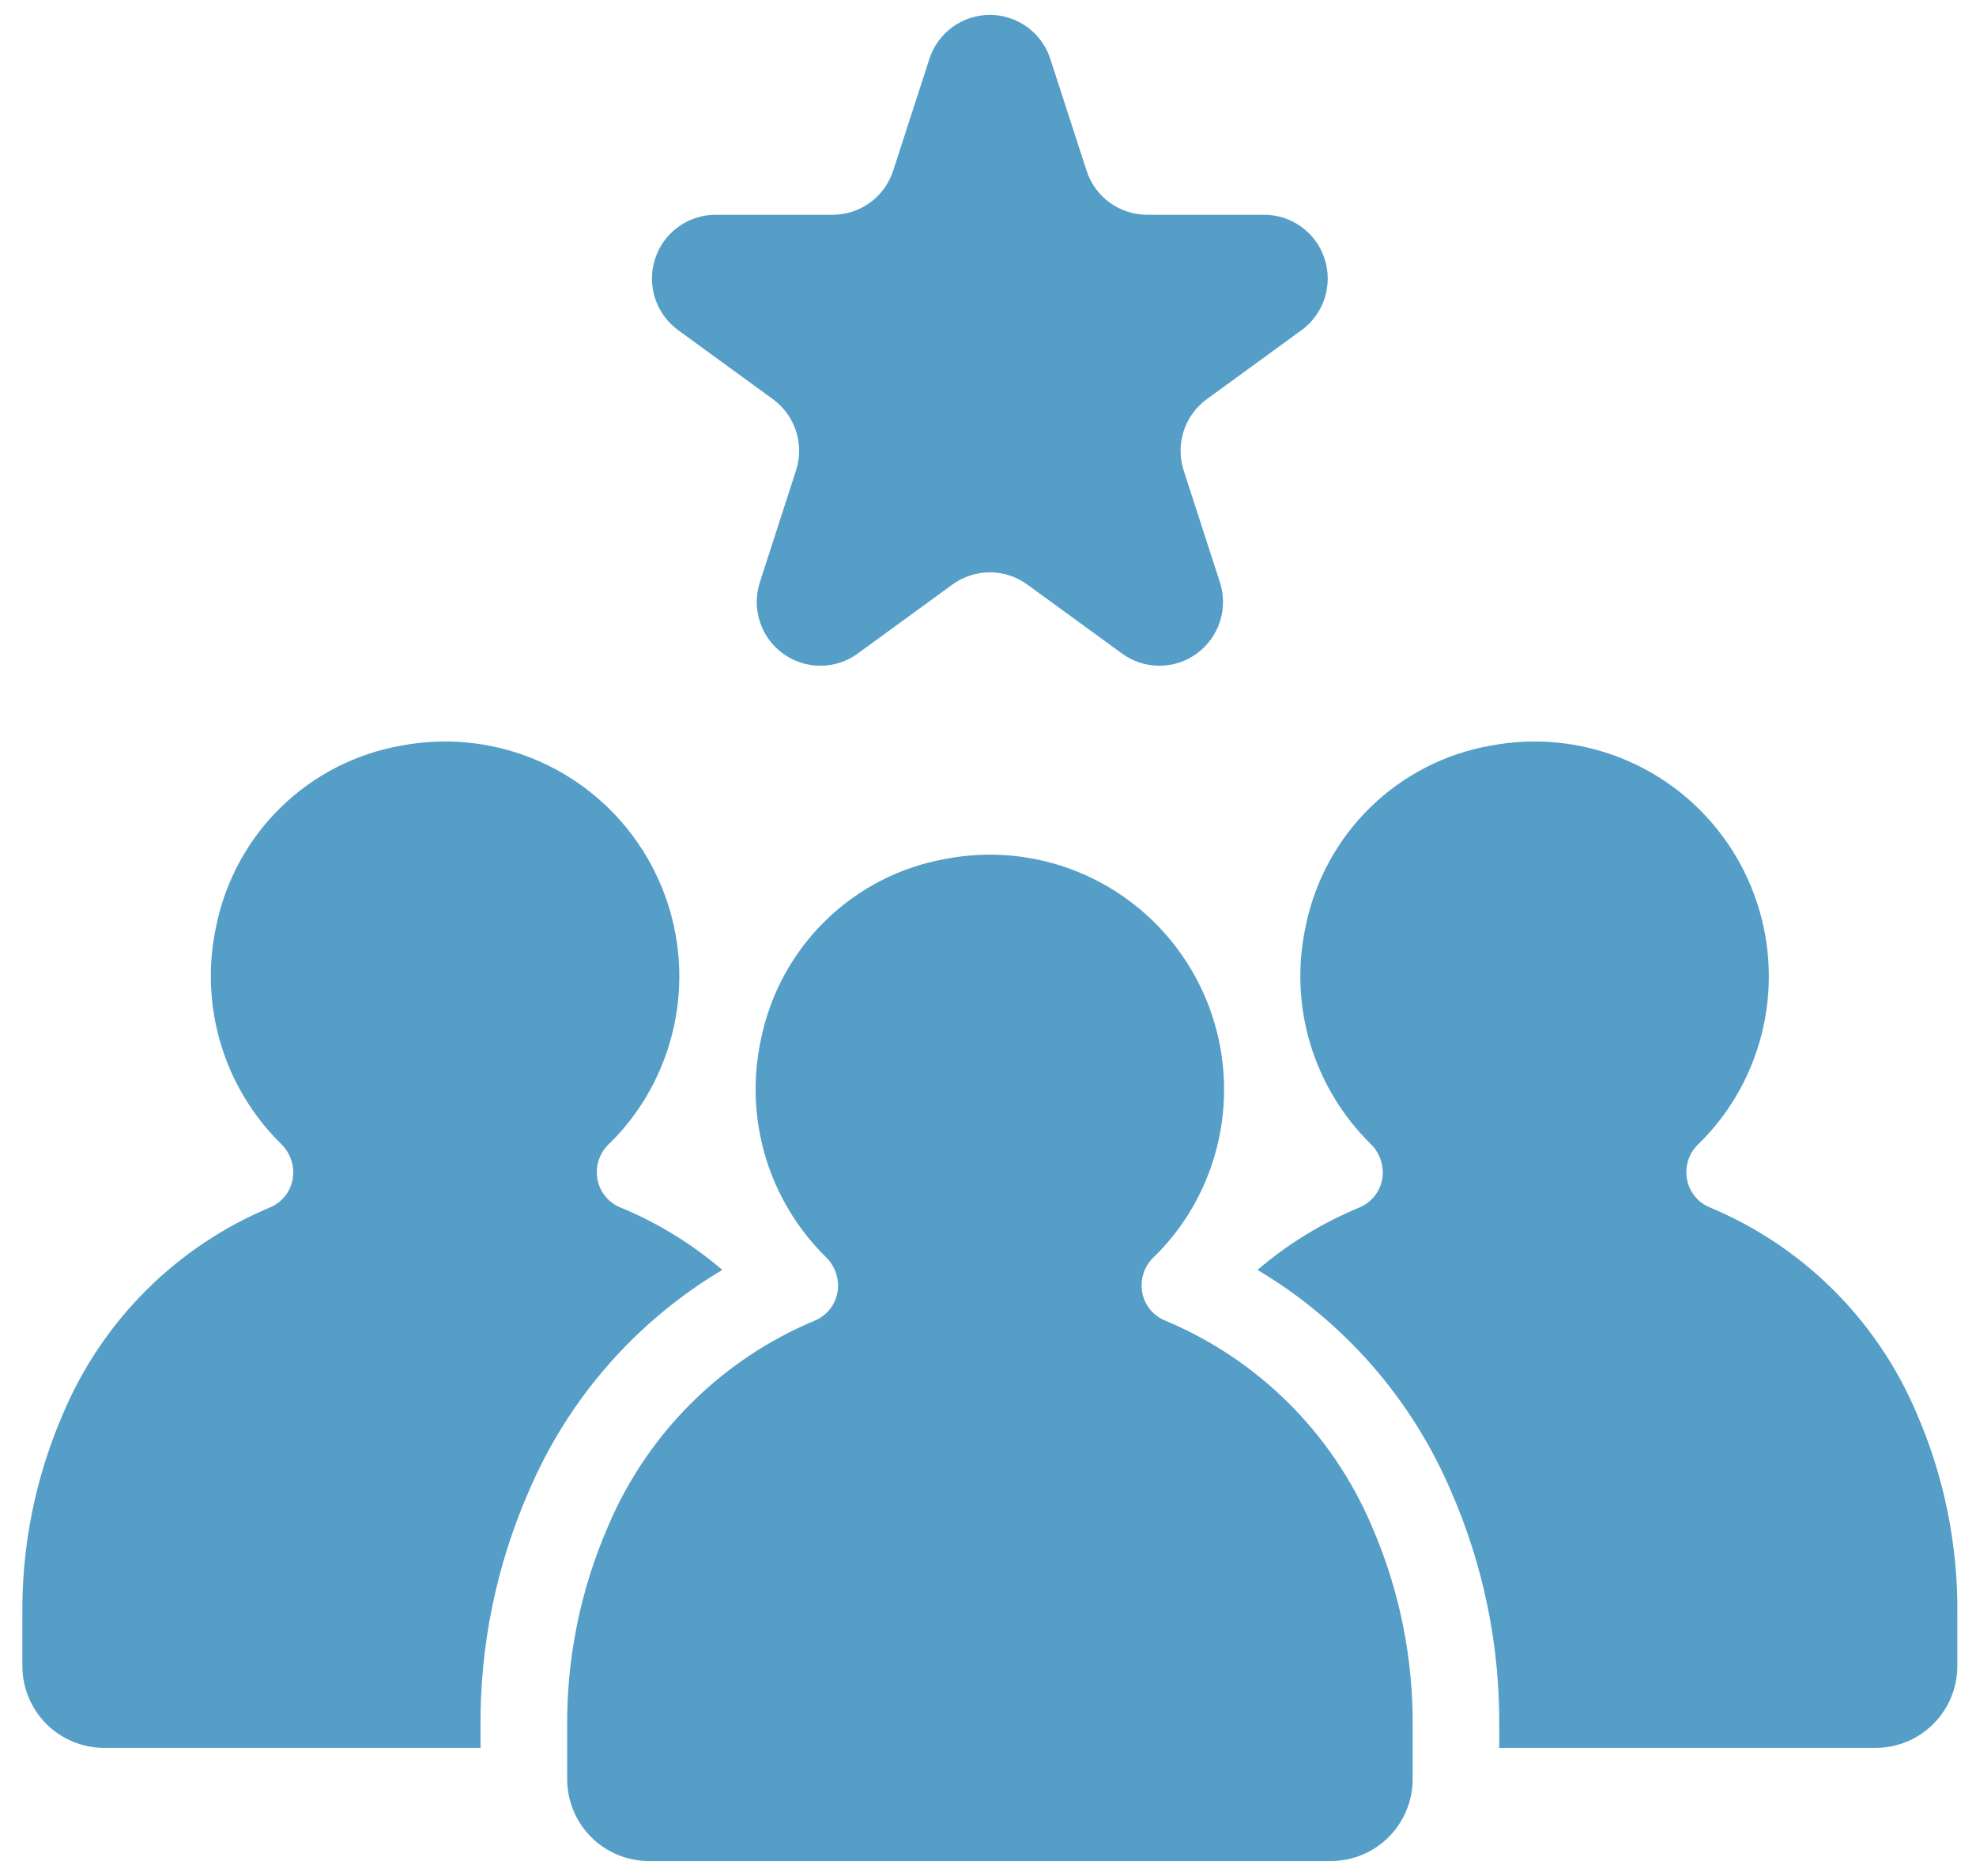 <svg width="59" height="56" viewBox="0 0 59 56" fill="none" xmlns="http://www.w3.org/2000/svg">
<path d="M20.249 9.856L23.078 11.917C23.402 12.153 23.644 12.487 23.768 12.869C23.892 13.252 23.892 13.664 23.767 14.046L22.688 17.381C22.564 17.764 22.564 18.176 22.688 18.558C22.812 18.941 23.053 19.274 23.378 19.51C23.702 19.747 24.093 19.874 24.494 19.874C24.895 19.874 25.285 19.747 25.61 19.51L28.439 17.449C28.764 17.213 29.155 17.085 29.556 17.085C29.957 17.085 30.348 17.213 30.672 17.449L33.502 19.51C33.826 19.747 34.217 19.874 34.618 19.874C35.019 19.874 35.409 19.747 35.734 19.51C36.058 19.274 36.3 18.941 36.424 18.558C36.548 18.176 36.548 17.764 36.424 17.381L35.343 14.046C35.219 13.664 35.219 13.252 35.343 12.869C35.466 12.487 35.708 12.153 36.032 11.917L38.862 9.856C39.186 9.62 39.428 9.286 39.551 8.904C39.675 8.521 39.675 8.109 39.551 7.727C39.428 7.345 39.186 7.011 38.862 6.775C38.537 6.539 38.146 6.411 37.745 6.411H34.249C33.848 6.411 33.457 6.284 33.133 6.047C32.808 5.811 32.567 5.478 32.443 5.095L31.361 1.76C31.238 1.378 30.996 1.045 30.672 0.808C30.347 0.572 29.956 0.444 29.555 0.444C29.154 0.444 28.764 0.572 28.439 0.808C28.115 1.045 27.873 1.378 27.749 1.76L26.669 5.095C26.544 5.478 26.303 5.811 25.978 6.048C25.654 6.284 25.263 6.411 24.862 6.411H21.365C20.964 6.411 20.573 6.539 20.249 6.775C19.924 7.011 19.683 7.345 19.559 7.727C19.435 8.109 19.435 8.521 19.559 8.904C19.683 9.286 19.924 9.62 20.249 9.856Z" fill="#559EC7"/>
<path d="M34.766 39.413C34.564 39.326 34.392 39.182 34.272 38.998C34.151 38.814 34.086 38.598 34.086 38.378C34.085 38.22 34.116 38.064 34.177 37.919C34.238 37.774 34.329 37.643 34.442 37.534C34.512 37.468 34.578 37.403 34.628 37.35C34.98 36.978 35.291 36.569 35.555 36.13C36.249 34.969 36.593 33.631 36.545 32.279C36.498 30.927 36.061 29.617 35.288 28.508C34.514 27.398 33.437 26.538 32.187 26.028C30.936 25.519 29.565 25.384 28.24 25.639C26.889 25.876 25.641 26.515 24.657 27.473C23.673 28.431 23 29.664 22.724 31.011C22.47 32.171 22.513 33.377 22.851 34.515C23.188 35.654 23.808 36.687 24.653 37.52C24.767 37.629 24.859 37.76 24.923 37.905C24.986 38.05 25.02 38.206 25.023 38.364V38.37C25.025 38.592 24.961 38.81 24.84 38.996C24.719 39.183 24.546 39.329 24.343 39.417C21.556 40.574 19.334 42.782 18.155 45.565C17.326 47.471 16.91 49.532 16.935 51.611V53.109C16.935 53.431 16.998 53.749 17.12 54.046C17.243 54.343 17.423 54.612 17.649 54.839C17.876 55.066 18.145 55.247 18.441 55.37C18.737 55.492 19.055 55.556 19.375 55.556H39.74C40.387 55.556 41.007 55.298 41.465 54.839C41.922 54.38 42.179 53.758 42.179 53.11V51.596C42.204 49.518 41.787 47.458 40.957 45.553C39.775 42.773 37.552 40.568 34.766 39.413Z" fill="#559EC7"/>
<path d="M57.221 42.174C56.039 39.394 53.817 37.189 51.031 36.035C50.829 35.947 50.657 35.803 50.536 35.619C50.416 35.435 50.351 35.219 50.351 34.999C50.35 34.841 50.381 34.685 50.442 34.54C50.503 34.395 50.593 34.264 50.707 34.156C50.777 34.089 50.843 34.024 50.893 33.971C51.245 33.599 51.556 33.191 51.82 32.751C52.514 31.59 52.858 30.253 52.81 28.901C52.763 27.548 52.326 26.238 51.553 25.129C50.779 24.02 49.702 23.159 48.452 22.65C47.201 22.141 45.83 22.006 44.505 22.26C43.154 22.497 41.906 23.137 40.922 24.095C39.938 25.053 39.265 26.286 38.99 27.633C38.735 28.793 38.778 29.998 39.115 31.137C39.453 32.275 40.073 33.309 40.918 34.141C41.032 34.25 41.124 34.381 41.188 34.526C41.251 34.671 41.285 34.827 41.288 34.986V34.992C41.29 35.214 41.226 35.432 41.105 35.618C40.984 35.804 40.811 35.951 40.608 36.039C39.495 36.496 38.462 37.127 37.547 37.91C40.113 39.436 42.132 41.738 43.312 44.485C44.297 46.725 44.792 49.15 44.764 51.597V52.178H56.004C56.651 52.178 57.271 51.92 57.729 51.461C58.186 51.002 58.443 50.38 58.443 49.732V48.217C58.468 46.139 58.051 44.079 57.221 42.174Z" fill="#559EC7"/>
<path d="M21.567 37.91C20.651 37.125 19.615 36.492 18.5 36.035C18.298 35.948 18.126 35.803 18.005 35.619C17.884 35.435 17.82 35.219 17.82 34.999C17.818 34.841 17.849 34.685 17.911 34.54C17.972 34.395 18.062 34.264 18.176 34.156C18.245 34.089 18.312 34.024 18.362 33.971C18.714 33.599 19.025 33.191 19.288 32.751C19.982 31.59 20.326 30.253 20.279 28.901C20.232 27.548 19.795 26.238 19.021 25.129C18.248 24.02 17.171 23.159 15.921 22.65C14.67 22.141 13.299 22.006 11.974 22.26C10.623 22.498 9.374 23.137 8.391 24.095C7.407 25.053 6.734 26.286 6.458 27.633C6.204 28.793 6.247 29.998 6.584 31.137C6.921 32.275 7.542 33.309 8.386 34.141C8.501 34.25 8.593 34.381 8.656 34.526C8.72 34.671 8.754 34.827 8.756 34.986V34.992C8.758 35.214 8.695 35.432 8.574 35.618C8.453 35.804 8.28 35.951 8.076 36.039C5.29 37.196 3.068 39.404 1.889 42.187C1.059 44.093 0.643 46.153 0.668 48.233V49.732C0.668 50.053 0.731 50.371 0.854 50.668C0.976 50.964 1.156 51.234 1.382 51.461C1.609 51.688 1.878 51.868 2.174 51.991C2.47 52.114 2.787 52.178 3.107 52.178H14.348V51.611C14.32 49.164 14.814 46.739 15.797 44.499C16.976 41.745 18.997 39.438 21.567 37.91Z" fill="#559EC7"/>
</svg>
